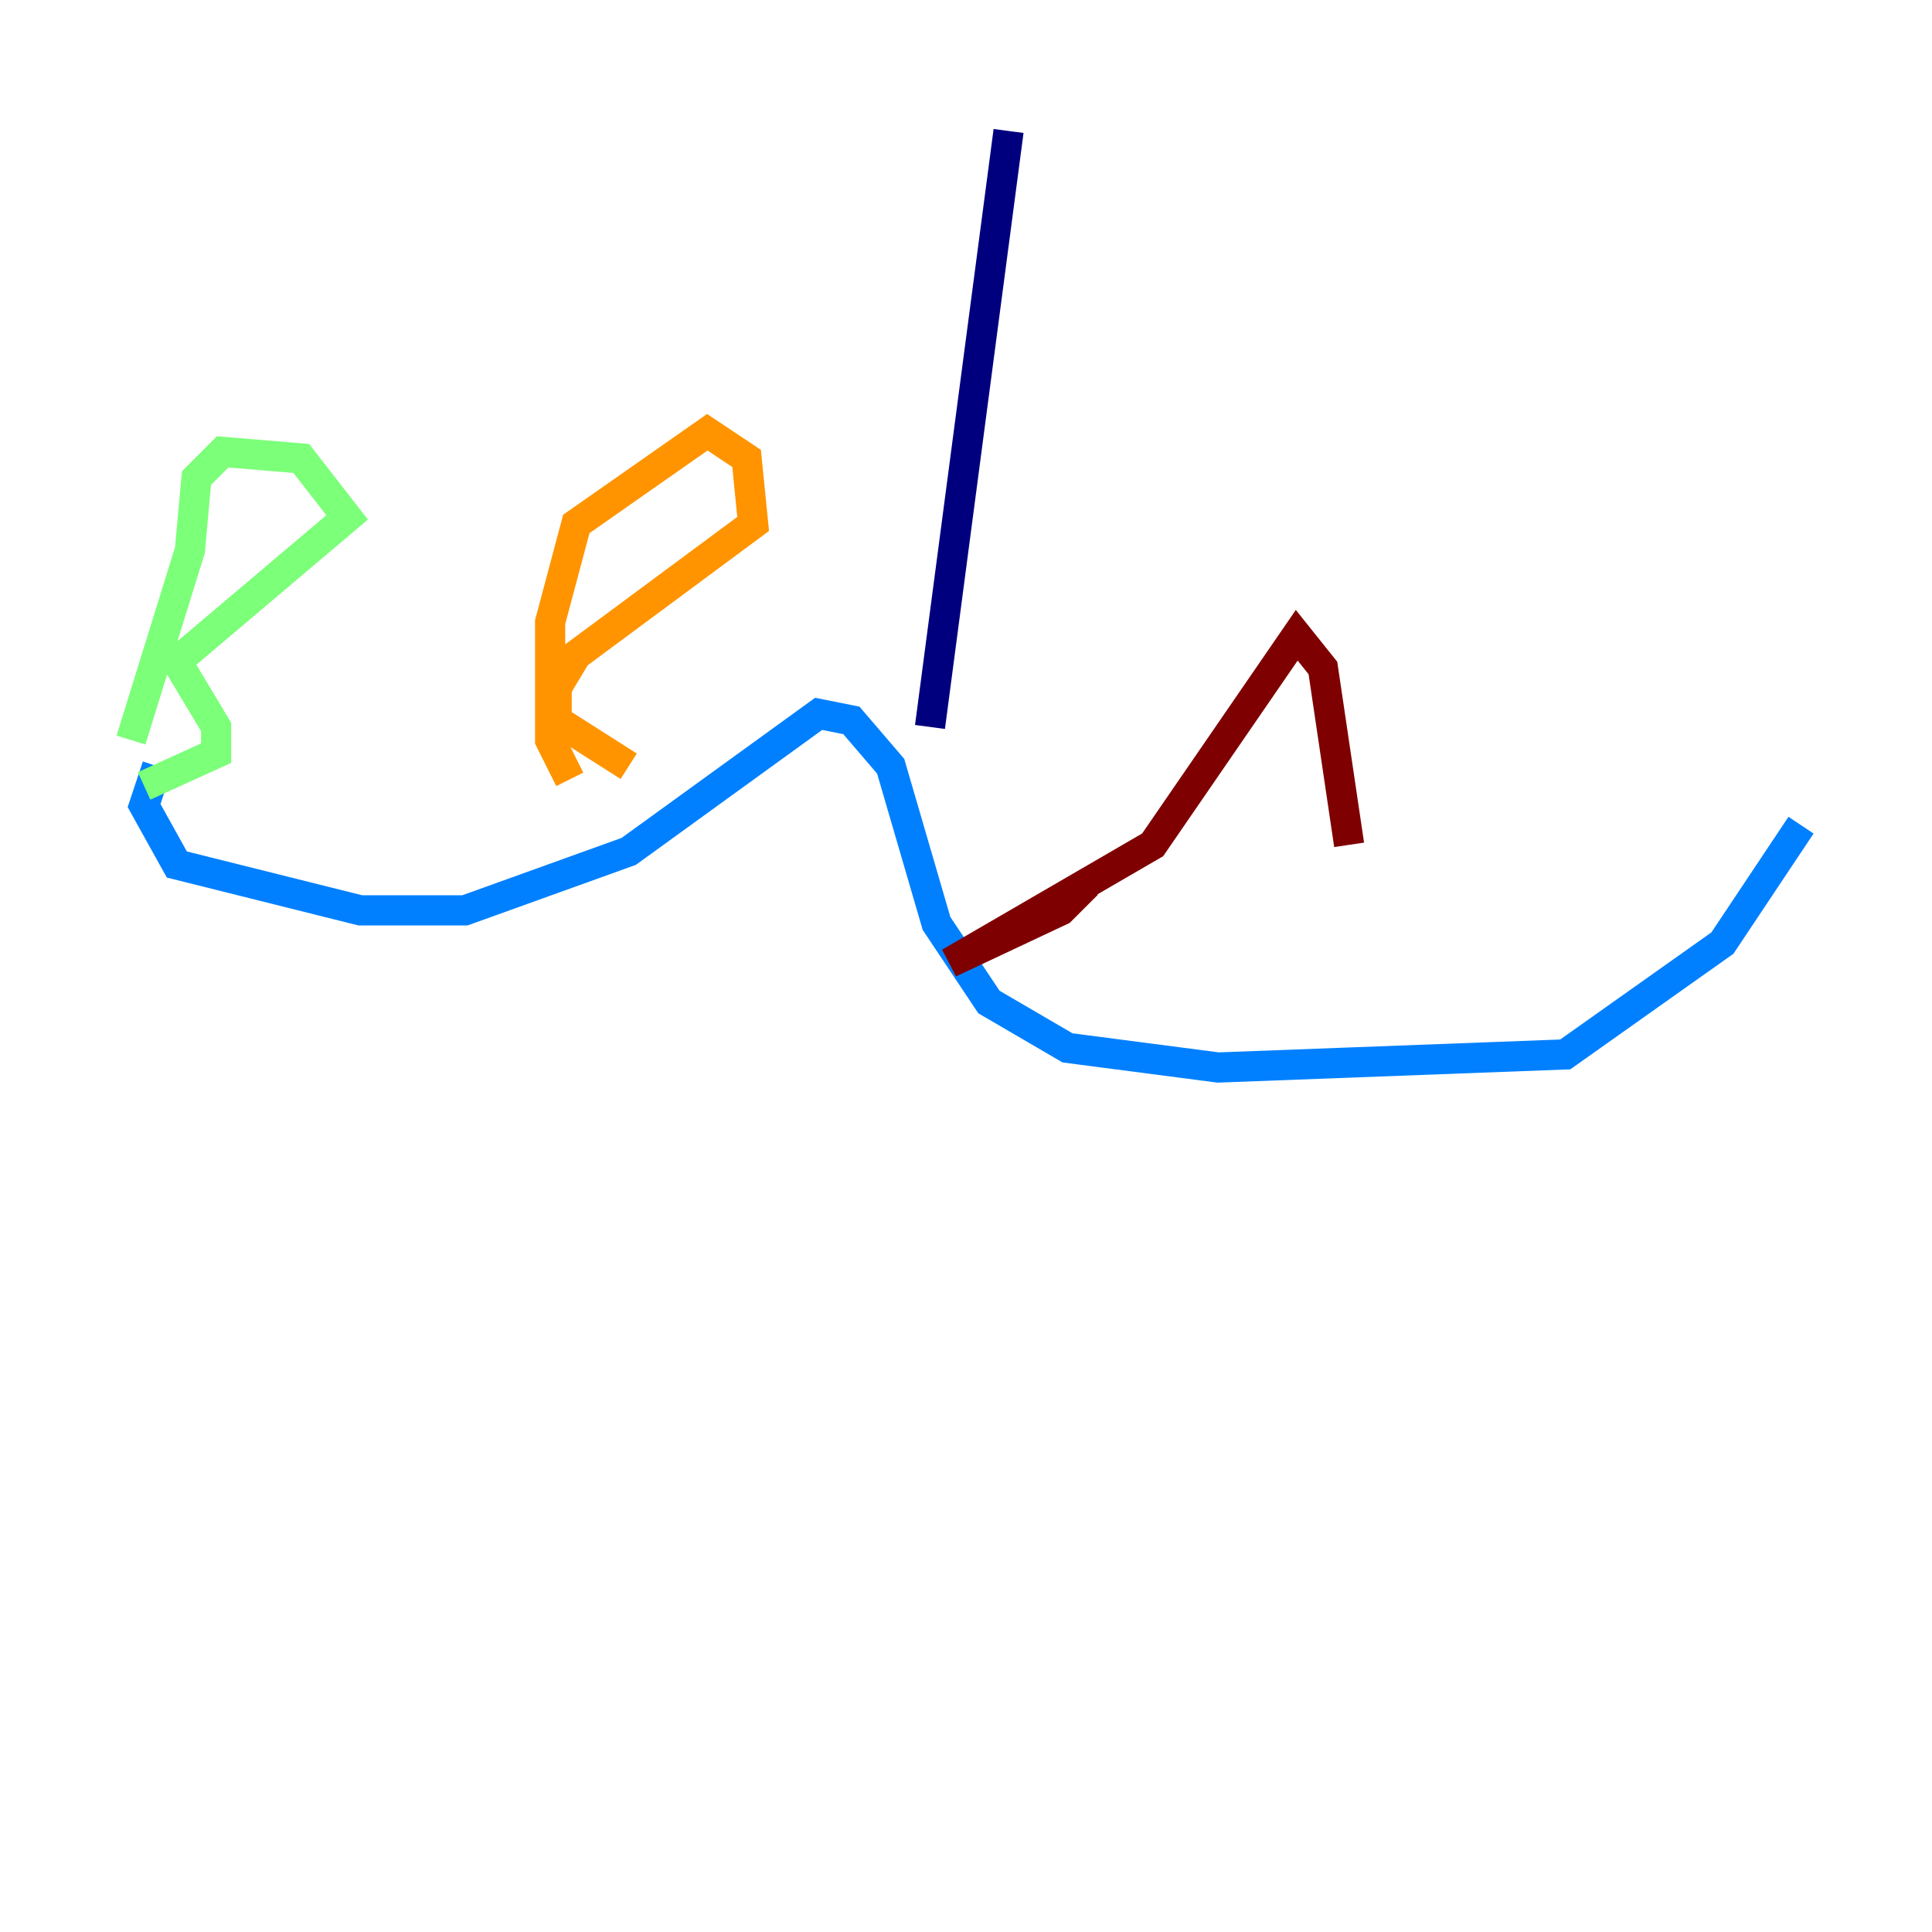 <?xml version="1.0" encoding="utf-8" ?>
<svg baseProfile="tiny" height="128" version="1.2" viewBox="0,0,128,128" width="128" xmlns="http://www.w3.org/2000/svg" xmlns:ev="http://www.w3.org/2001/xml-events" xmlns:xlink="http://www.w3.org/1999/xlink"><defs /><polyline fill="none" points="66.82,8.678 61.614,48.163" stroke="#00007f" stroke-width="2" /><polyline fill="none" points="10.414,50.766 9.546,53.37 11.715,57.275 23.864,60.312 30.807,60.312 41.654,56.407 54.237,47.295 56.407,47.729 59.01,50.766 62.047,61.18 65.519,66.386 70.725,69.424 80.705,70.725 103.702,69.858 114.115,62.481 119.322,54.671" stroke="#0080ff" stroke-width="2" /><polyline fill="none" points="8.678,49.031 12.583,36.447 13.017,31.675 14.752,29.939 19.959,30.373 22.997,34.278 11.715,43.824 14.319,48.163 14.319,49.898 9.546,52.068" stroke="#7cff79" stroke-width="2" /><polyline fill="none" points="37.749,51.634 36.447,49.031 36.447,41.22 38.183,34.712 46.861,28.637 49.464,30.373 49.898,34.712 38.183,43.39 36.881,45.559 36.881,47.729 41.654,50.766" stroke="#ff9400" stroke-width="2" /><polyline fill="none" points="72.027,58.576 70.291,60.312 62.915,63.783 76.366,55.973 85.912,42.088 87.647,44.258 89.383,55.973" stroke="#7f0000" stroke-width="2" /></svg>